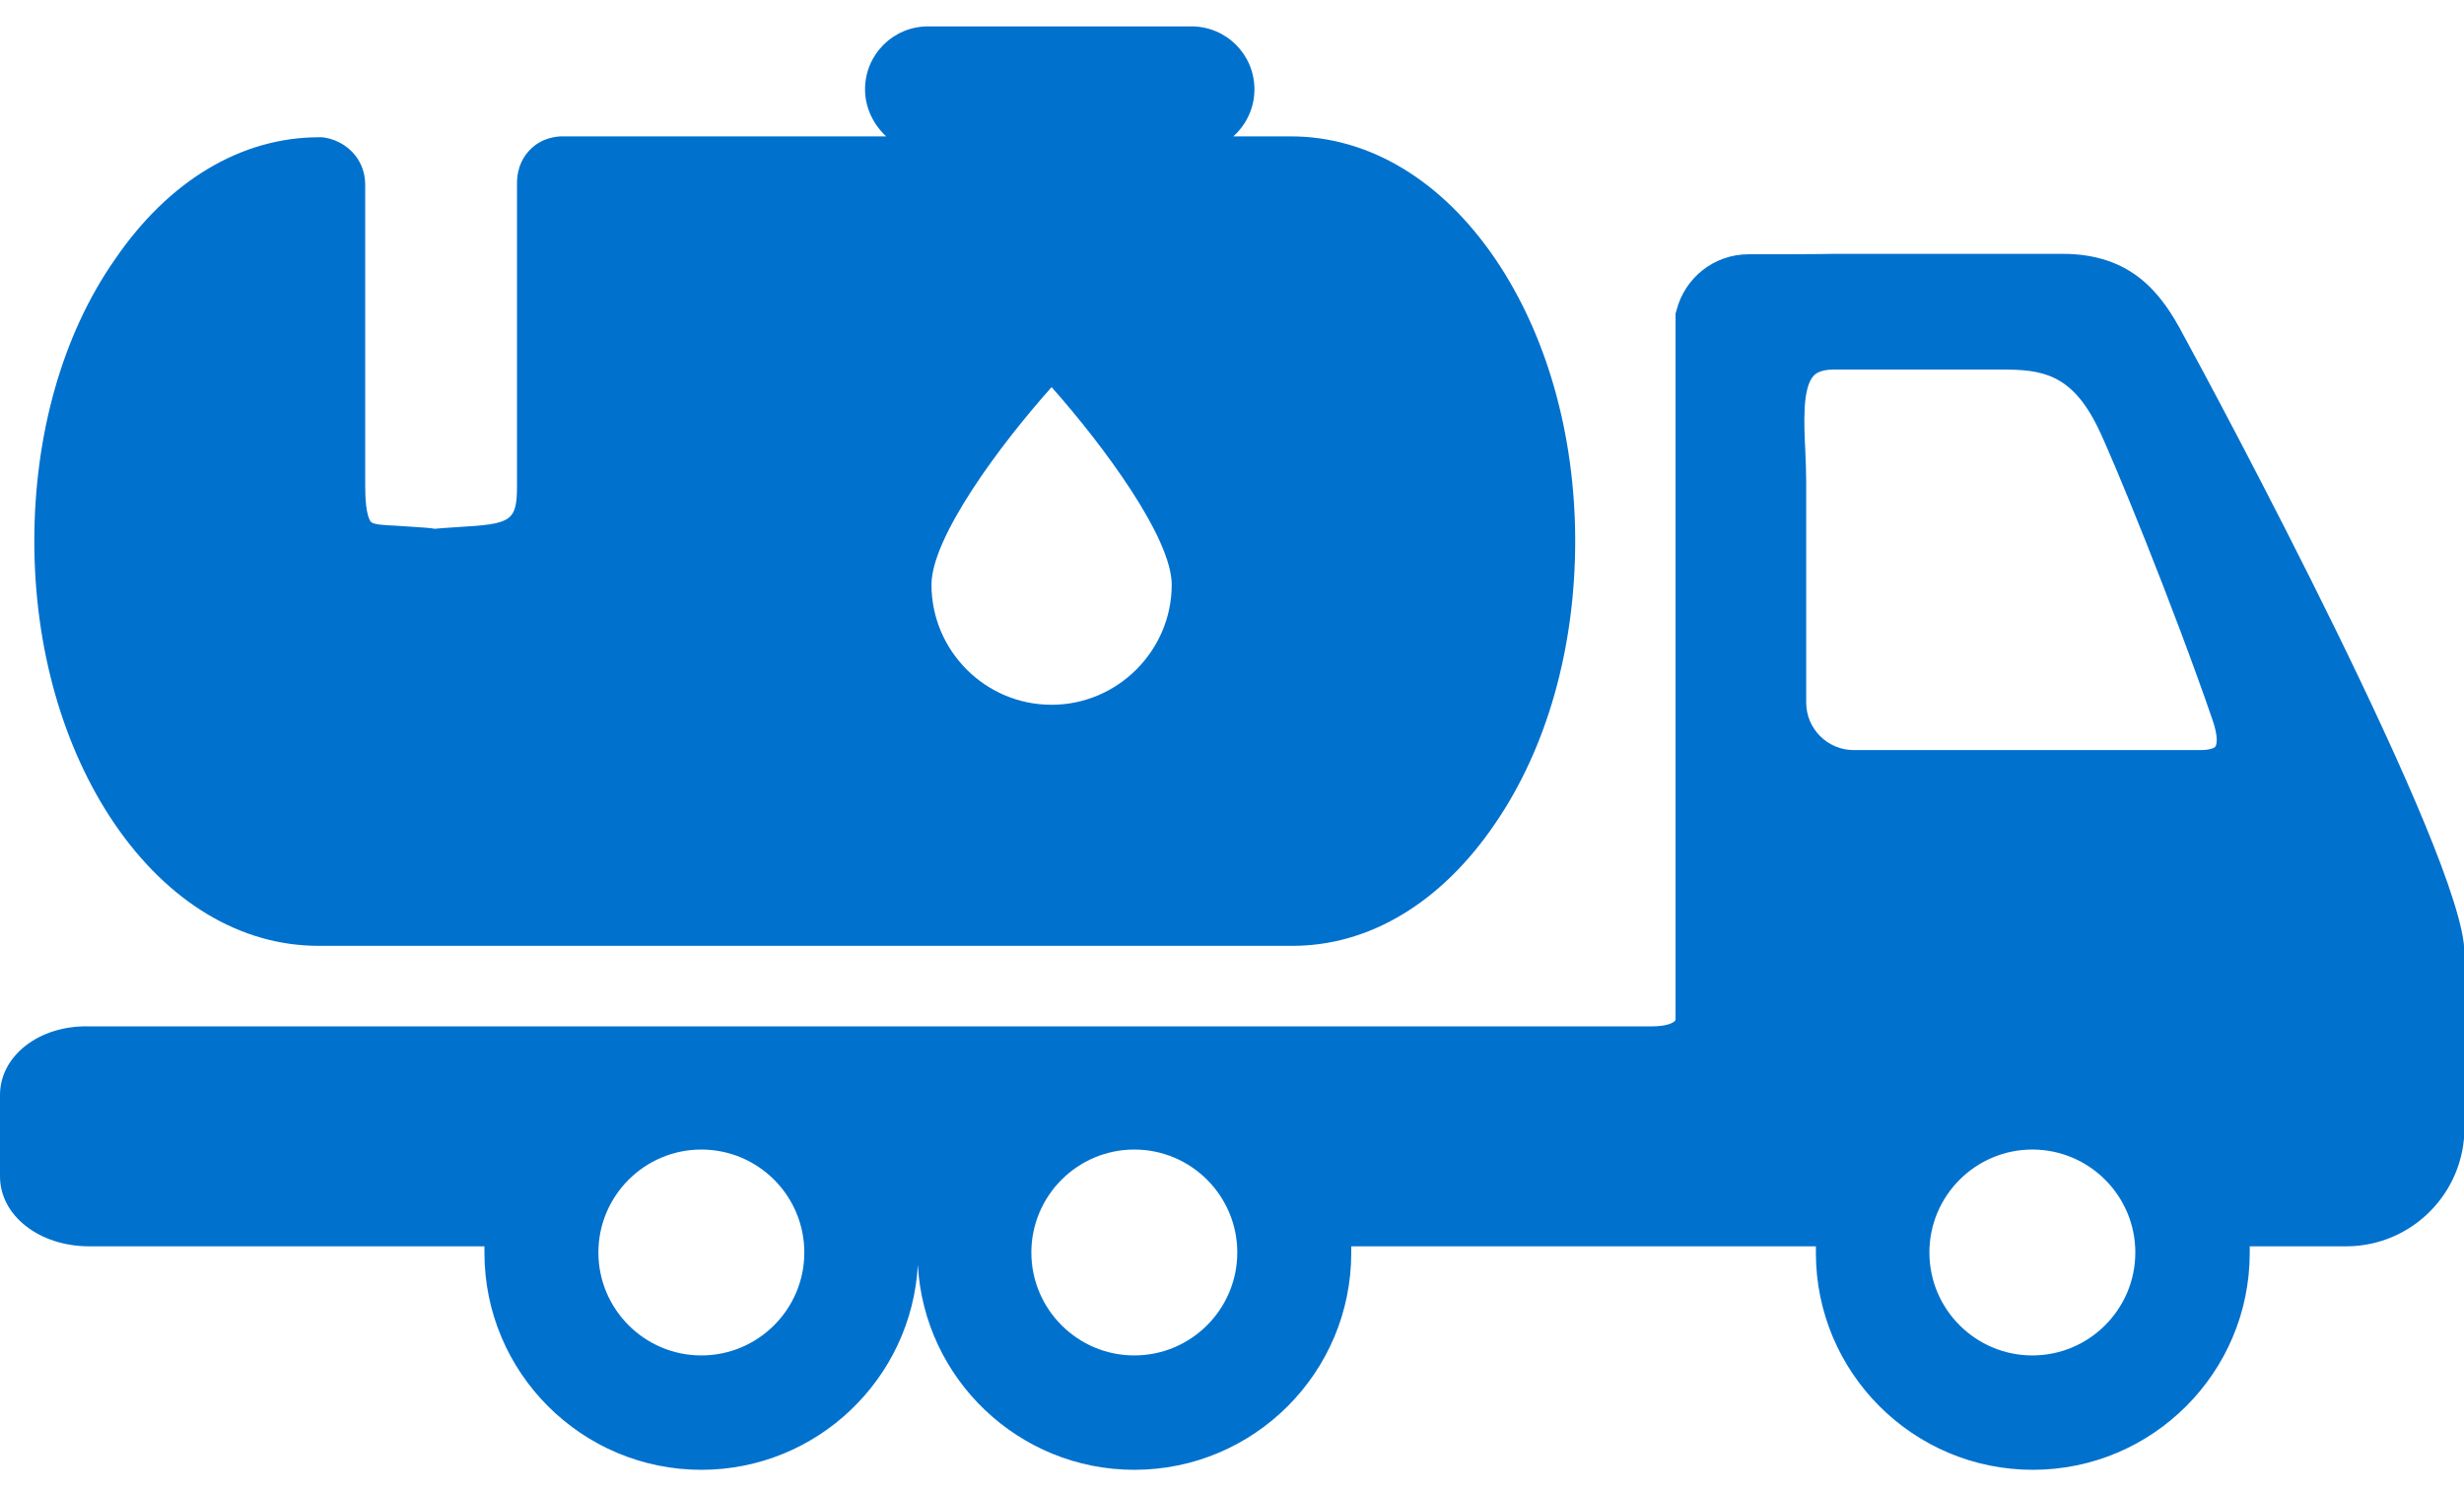 <?xml version="1.0" encoding="utf-8"?>
<!-- Generator: Adobe Illustrator 18.1.1, SVG Export Plug-In . SVG Version: 6.00 Build 0)  -->
<svg version="1.1" id="Capa_1" xmlns="http://www.w3.org/2000/svg" xmlns:xlink="http://www.w3.org/1999/xlink" x="0px" y="0px"
	 viewBox="0 310 560 338.7" enable-background="new 0 310 560 338.7" xml:space="preserve">
<g>
	<path fill="#0171CE" d="M0,558.9l0,18.5c0,8.9,8.9,15.9,20.3,15.9h89.8c0,0.5,0,1,0,1.5c0,27.2,22.1,49.3,49.3,49.3
		c26.3,0,47.8-20.7,49.2-46.6c1.4,25.9,22.9,46.6,49.2,46.6c27.2,0,49.3-22.1,49.3-49.3c0-0.5,0-1,0-1.5h105.6c0,0.5,0,1,0,1.5
		c0,27.2,22.1,49.3,49.3,49.3c27.2,0,49.3-22.1,49.3-49.3c0-0.5,0-1,0-1.5h21.9c14.9,0,26.9-12.1,26.9-26.9v-39.8
		c0-21.7-57.2-128.3-63.8-140.3c-5-9.6-11.8-18.6-27.6-18.6h-51.8c-0.1,0-5,0.1-11,0.1h-8.5c-7.8,0-14.5,5.3-16.4,12.8l-0.2,0.7
		v160.5c-0.2,0.7-2.1,1.5-5.3,1.5H20.3C8.9,543,0,550,0,558.9z M438.5,594.7c0-12.9,10.5-23.4,23.4-23.4c12.9,0,23.4,10.5,23.4,23.4
		c0,12.9-10.5,23.4-23.4,23.4C449,618.1,438.5,607.6,438.5,594.7z M412.2,395.4c0.3-0.3,1.3-1.4,4.6-1.4H455c9,0,15.8,0.9,21.8,13.2
		c3.2,6.5,17,40.1,26.1,66.6c1.3,3.8,0.9,5.5,0.6,5.9c-0.2,0.3-1.2,0.8-3.5,0.8h-78.7c-5.9,0-10.8-4.8-10.8-10.8v-50.1
		c0-2.3-0.1-4.7-0.2-7C410,406.2,409.6,398.2,412.2,395.4z M234.4,594.7c0-12.9,10.5-23.4,23.4-23.4c12.9,0,23.4,10.5,23.4,23.4
		c0,12.9-10.5,23.4-23.4,23.4C244.9,618.1,234.4,607.6,234.4,594.7z M136,594.7c0-12.9,10.5-23.4,23.4-23.4
		c12.9,0,23.4,10.5,23.4,23.4c0,12.9-10.5,23.4-23.4,23.4C146.5,618.1,136,607.6,136,594.7z"/>
	<path fill="#0171CE" d="M339.8,497.2C351.6,480,358,457.2,358,433c0-24.2-6.5-47-18.2-64.2c-12.2-17.9-28.7-27.8-46.4-27.8h-13.1
		c2.9-2.6,4.8-6.4,4.8-10.7c0-7.9-6.4-14.3-14.3-14.3h-59.9c-7.9,0-14.3,6.4-14.3,14.3c0,4.2,1.9,8,4.8,10.7h-73.7c0,0,0,0,0,0
		c-0.7,0-4.4,0.1-7.2,3c-1.4,1.4-3,3.8-3,7.7v68.9c0,8-1.5,8.5-13.3,9.2c-3,0.2-4.6,0.3-5.4,0.4c-1-0.2-2.7-0.3-5.7-0.5
		c-1-0.1-2.1-0.1-3-0.2c-2.2-0.1-5-0.2-5.7-0.8c-0.1,0-1.4-1.2-1.4-8v-68.7c0-6.3-4.9-10.3-9.8-10.8l-0.7,0
		c-17.7,0-34.2,9.9-46.4,27.8C14.2,386,7.8,408.8,7.8,433c0,24.2,6.5,47,18.2,64.2c12.2,17.9,28.7,27.8,46.4,27.8h221.1
		C311.1,525.1,327.6,515.2,339.8,497.2z M239,470.2c-15.1,0-27.3-12.3-27.3-27.3c0-10.7,15.4-31.6,27.3-44.9
		c11.9,13.4,27.3,34.3,27.3,44.9C266.3,457.9,254,470.2,239,470.2z"/>
</g>
</svg>
